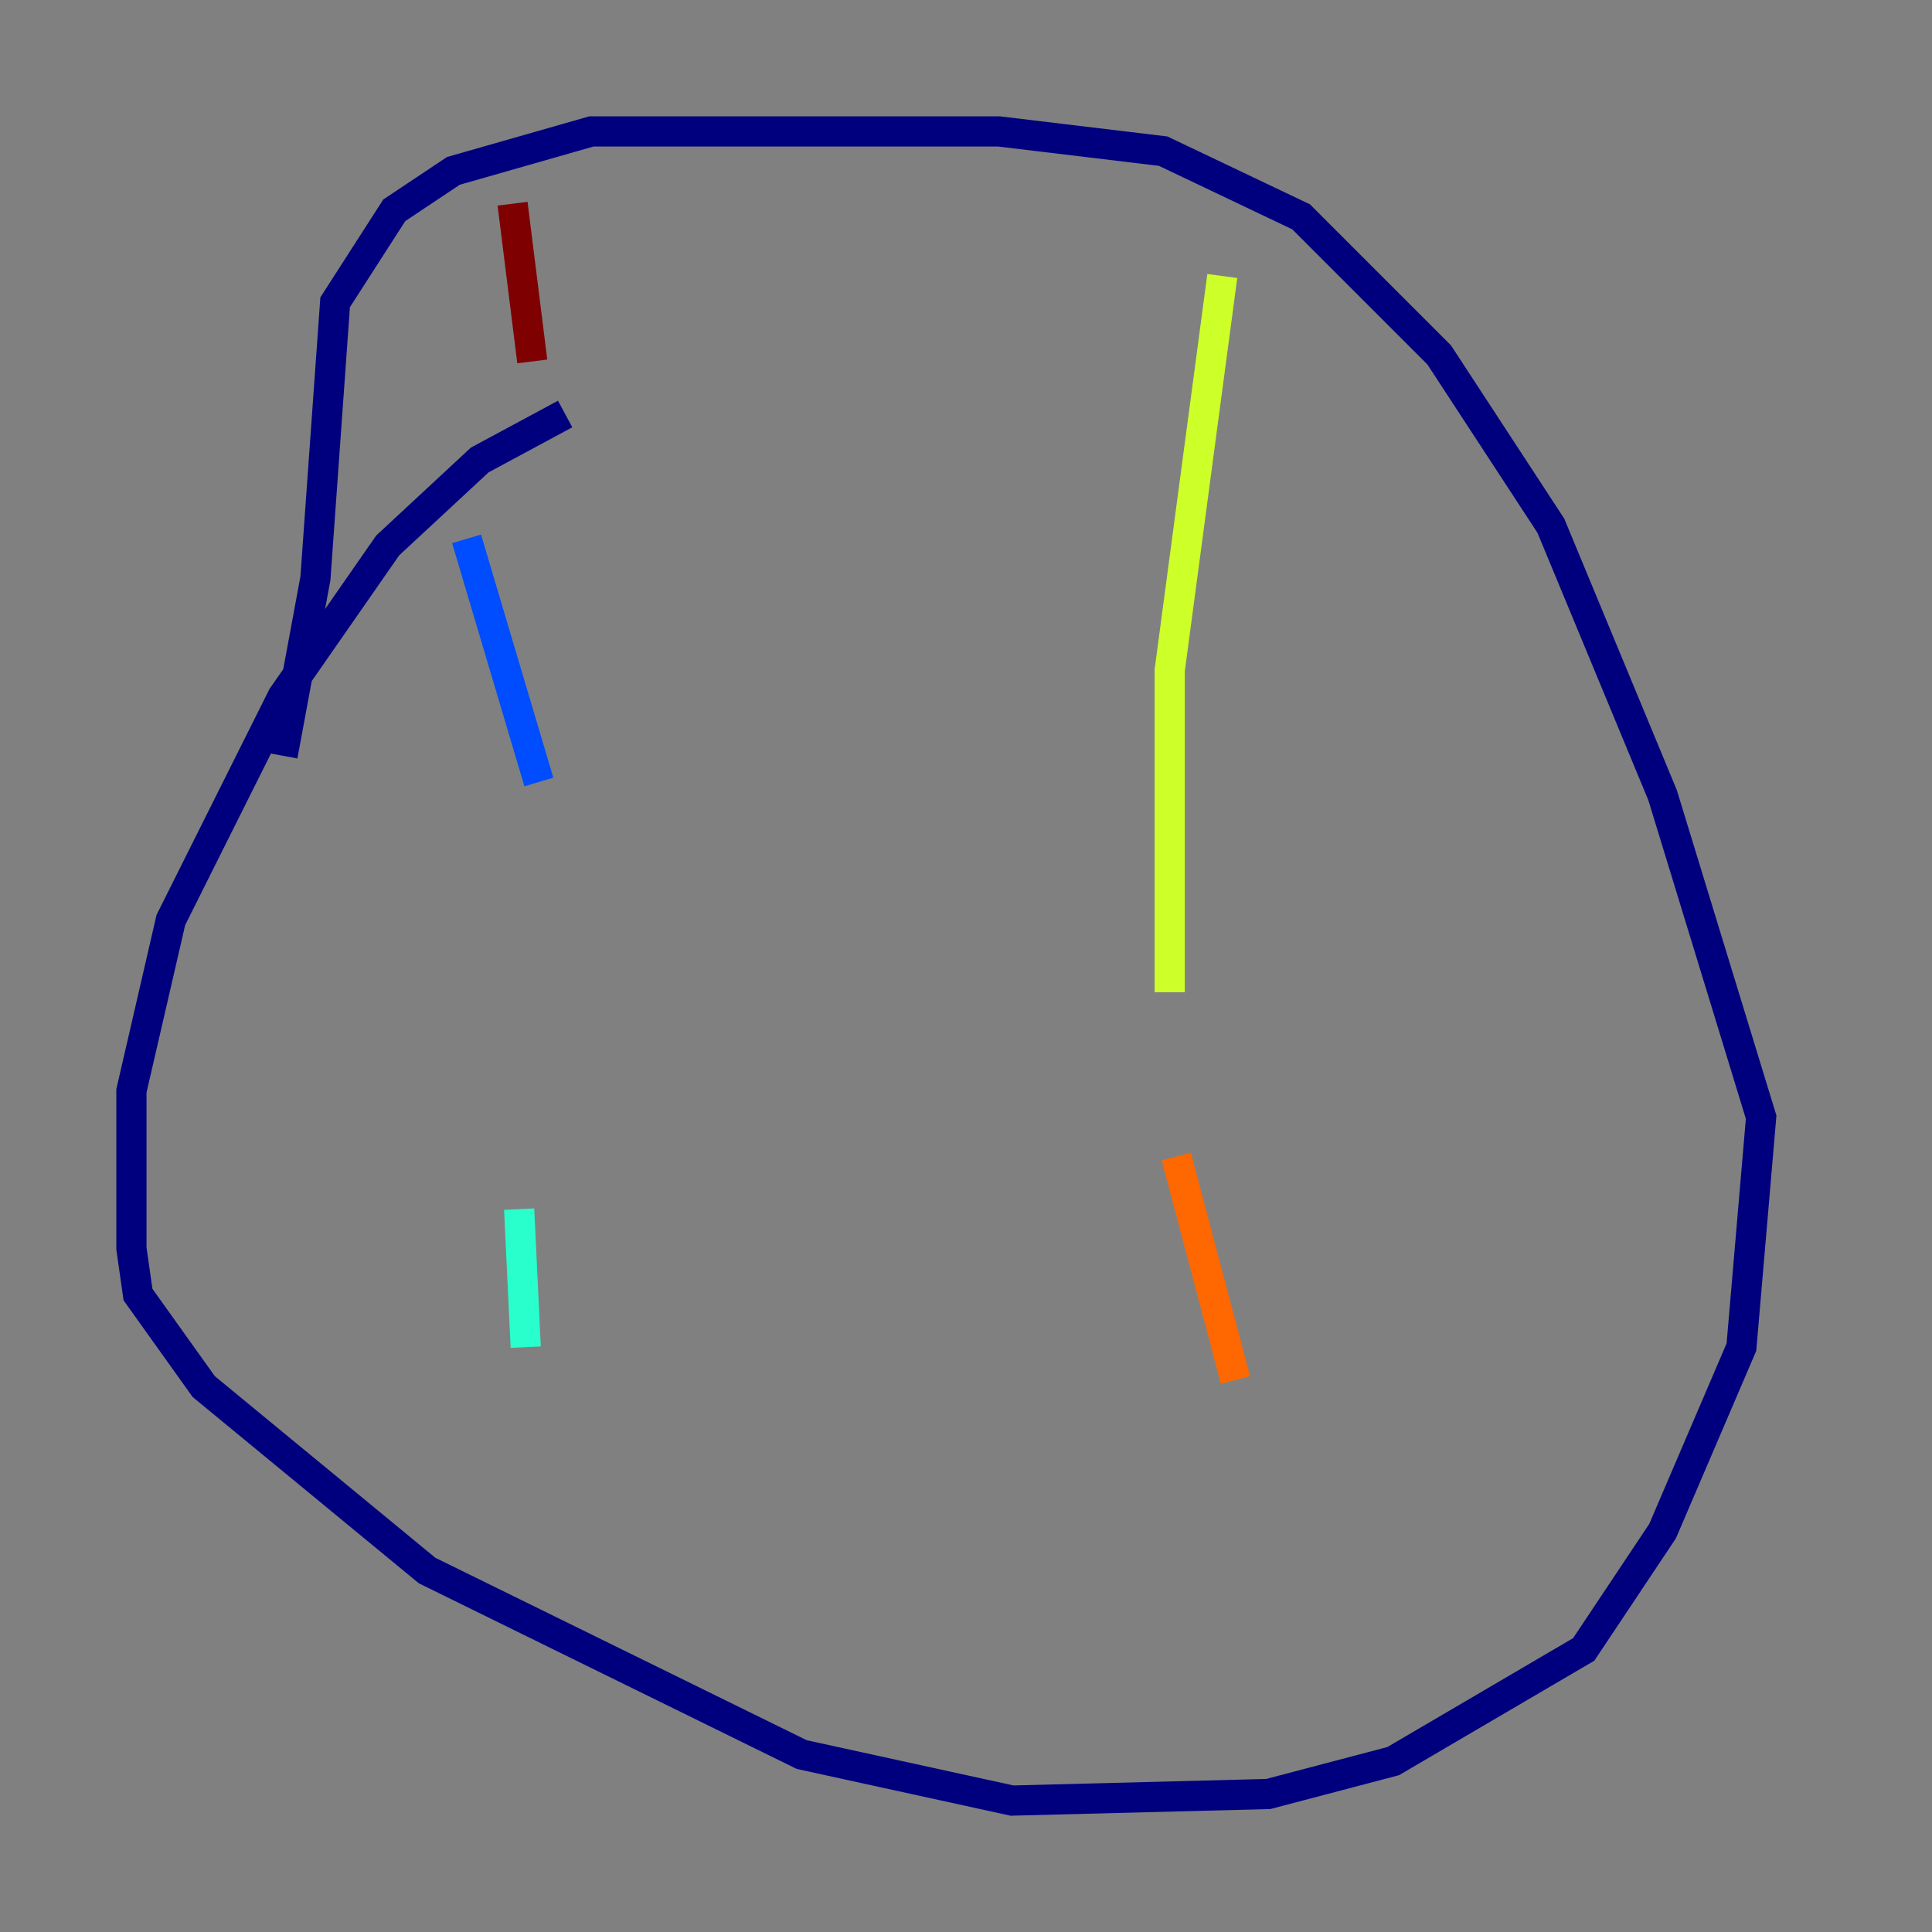 <?xml version="1.0" encoding="utf-8" ?>
<svg baseProfile="tiny" height="128" version="1.2" viewBox="0,0,128,128" width="128" xmlns="http://www.w3.org/2000/svg" xmlns:ev="http://www.w3.org/2001/xml-events" xmlns:xlink="http://www.w3.org/1999/xlink"><rect x="0" y="0" width="128" height="128" fill="#808080" stroke="none"/><defs /><polyline fill="none" points="37.442,27.429 31.782,30.476 25.687,36.136 18.721,46.15 11.32,60.952 8.707,72.272 8.707,82.721 9.143,85.769 13.497,91.864 28.299,104.054 53.116,116.245 67.048,119.293 84.027,118.857 92.299,116.68 104.925,109.279 110.15,101.442 115.374,89.252 116.68,74.014 110.15,52.68 102.748,34.83 95.347,23.51 86.204,14.367 77.061,10.014 66.177,8.707 39.184,8.707 30.041,11.32 26.122,13.932 22.204,20.027 20.898,38.313 18.721,50.068" stroke="#00007f" stroke-width="2" /><polyline fill="none" points="30.912,35.701 35.701,51.809" stroke="#004cff" stroke-width="2" /><polyline fill="none" points="34.395,80.109 34.83,89.252" stroke="#29ffcd" stroke-width="2" /><polyline fill="none" points="80.98,18.286 77.497,44.408 77.497,65.742" stroke="#cdff29" stroke-width="2" /><polyline fill="none" points="77.932,76.626 81.85,91.429" stroke="#ff6700" stroke-width="2" /><polyline fill="none" points="33.959,13.497 35.265,23.946" stroke="#7f0000" stroke-width="2" /></svg>